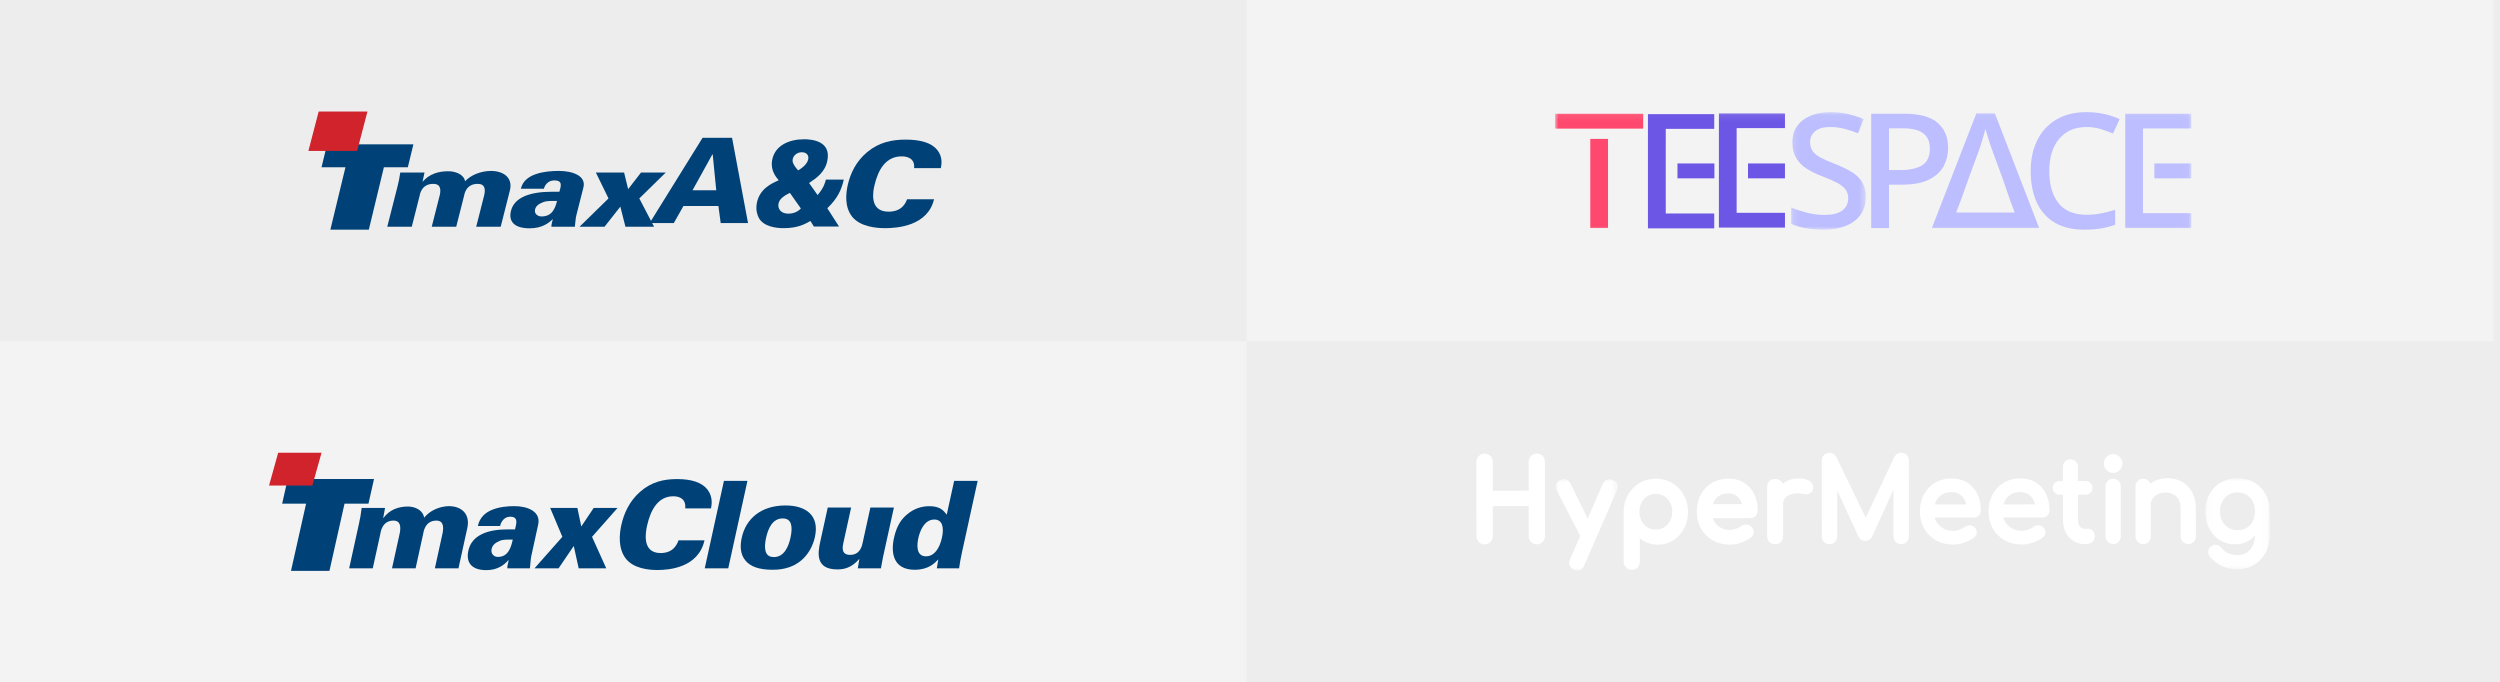<?xml version="1.0" encoding="UTF-8"?>
<svg width="381px" height="104px" viewBox="0 0 381 104" version="1.1" xmlns="http://www.w3.org/2000/svg" xmlns:xlink="http://www.w3.org/1999/xlink">
    <title>Illust_signout_logo</title>
    <defs>
        <polygon id="path-1" points="0.164 0.089 11.558 0.089 11.558 18 0.164 18"></polygon>
        <polygon id="path-3" points="0 18 96.953 18 96.953 0.088 0 0.088"></polygon>
        <filter id="filter-5">
            <feColorMatrix in="SourceGraphic" type="matrix" values="0 0 0 0 0.227 0 0 0 0 0.227 0 0 0 0 0.227 0 0 0 1 0"></feColorMatrix>
        </filter>
        <polygon id="path-6" points="0.041 0.037 9.504 0.037 9.504 13.976 0.041 13.976"></polygon>
        <polygon id="path-8" points="0.099 0.009 9.929 0.009 9.929 13.89 0.099 13.89"></polygon>
    </defs>
    <g id="ch01_Login" stroke="none" stroke-width="1" fill="none" fill-rule="evenodd">
        <g id="Ch4_Sign_Out_01-2" transform="translate(-770, -284)">
            <g id="@Contents" transform="translate(650, 0)">
                <g id="Illust_signout_logo" transform="translate(120, 284)">
                    <rect id="Rectangle" fill="#EDEDED" x="0" y="0" width="190" height="52"></rect>
                    <rect id="Rectangle" fill="#EDEDED" x="0" y="0" width="381" height="104"></rect>
                    <rect id="Rectangle-Copy-3" fill="#EDEDED" x="190" y="52" width="190" height="52"></rect>
                    <rect id="Rectangle-Copy-4" fill="#F3F3F3" x="190" y="0" width="190" height="52"></rect>
                    <rect id="Rectangle-Copy-5" fill="#F3F3F3" x="0" y="52" width="190" height="52"></rect>
                    <g id="Group-3" transform="translate(41, 17)">
                        <g id="Icon/logo/TeeSpace" transform="translate(196, 0)">
                            <polygon id="Fill-1" fill="#6C56E5" points="14.146 0.396 14.146 17.802 24.25 17.802 24.25 15.535 16.861 15.535 16.861 13.658 16.859 13.658 16.859 5.125 16.861 5.125 16.861 2.639 24.25 2.639 24.25 0.396"></polygon>
                            <g id="Group-18">
                                <g id="Group-4" transform="translate(35.791, 0)">
                                    <mask id="mask-2" fill="white">
                                        <use xlink:href="#path-1"></use>
                                    </mask>
                                    <g id="Clip-3"></g>
                                    <path d="M11.558,13.046 C11.558,14.592 10.982,15.804 9.83,16.682 C8.678,17.561 7.101,18 5.097,18 C4.112,18 3.194,17.922 2.343,17.768 C1.491,17.614 0.766,17.39 0.164,17.097 L0.164,14.608 C0.832,14.901 1.617,15.165 2.518,15.401 C3.42,15.637 4.338,15.755 5.273,15.755 C6.475,15.755 7.376,15.527 7.977,15.072 C8.578,14.616 8.878,14.006 8.878,13.242 C8.878,12.705 8.745,12.253 8.478,11.887 C8.211,11.521 7.781,11.18 7.188,10.862 C6.596,10.545 5.824,10.208 4.872,9.85 C4.004,9.524 3.228,9.141 2.543,8.703 C1.859,8.263 1.324,7.718 0.94,7.068 C0.557,6.417 0.365,5.62 0.365,4.676 C0.365,3.244 0.899,2.123 1.968,1.308 C3.036,0.495 4.438,0.089 6.174,0.089 C7.142,0.089 8.04,0.186 8.866,0.381 C9.692,0.576 10.481,0.829 11.233,1.137 L10.381,3.31 C9.696,3.033 9,2.806 8.29,2.627 C7.581,2.447 6.85,2.358 6.099,2.358 C5.114,2.358 4.362,2.57 3.845,2.992 C3.328,3.415 3.069,3.969 3.069,4.652 C3.069,5.188 3.194,5.64 3.445,6.006 C3.695,6.372 4.096,6.706 4.647,7.007 C5.198,7.308 5.924,7.629 6.825,7.971 C7.827,8.36 8.682,8.772 9.392,9.203 C10.101,9.634 10.639,10.154 11.007,10.765 C11.374,11.375 11.558,12.135 11.558,13.046" id="Fill-2" fill="#BCBEFF" mask="url(#mask-2)"></path>
                                </g>
                                <path d="M52.981,2.553 L50.877,2.553 L50.877,8.922 L52.506,8.922 C54.024,8.922 55.172,8.674 55.948,8.178 C56.725,7.682 57.113,6.84 57.113,5.652 C57.113,4.611 56.779,3.834 56.111,3.322 C55.444,2.809 54.399,2.553 52.981,2.553 L52.981,2.553 Z M53.181,0.332 C55.519,0.332 57.221,0.792 58.29,1.711 C59.358,2.63 59.892,3.912 59.892,5.555 C59.892,6.531 59.671,7.442 59.229,8.288 C58.786,9.134 58.048,9.822 57.013,10.35 C55.977,10.879 54.575,11.143 52.806,11.143 L50.877,11.143 L50.877,17.756 L48.173,17.756 L48.173,0.332 L53.181,0.332 Z" id="Fill-5" fill="#BCBEFF"></path>
                                <path d="M80.991,2.358 C79.222,2.358 77.832,2.956 76.822,4.151 C75.812,5.347 75.307,6.986 75.307,9.068 C75.307,11.135 75.774,12.762 76.709,13.949 C77.644,15.137 79.063,15.73 80.967,15.73 C81.734,15.73 82.473,15.661 83.182,15.523 C83.892,15.385 84.614,15.202 85.349,14.974 L85.349,17.243 C84.647,17.504 83.929,17.695 83.195,17.817 C82.46,17.939 81.609,18 80.641,18 C78.804,18 77.281,17.63 76.071,16.89 C74.86,16.149 73.959,15.109 73.366,13.766 C72.773,12.424 72.477,10.85 72.477,9.045 C72.477,7.288 72.807,5.738 73.467,4.396 C74.126,3.054 75.09,2.001 76.359,1.235 C77.628,0.471 79.18,0.089 81.016,0.089 C81.918,0.089 82.798,0.182 83.659,0.369 C84.518,0.556 85.307,0.821 86.025,1.162 L85.023,3.358 C84.438,3.099 83.812,2.867 83.145,2.663 C82.477,2.46 81.759,2.358 80.991,2.358" id="Fill-7" fill="#BCBEFF"></path>
                                <mask id="mask-4" fill="white">
                                    <use xlink:href="#path-3"></use>
                                </mask>
                                <g id="Clip-10"></g>
                                <polygon id="Fill-9" fill="#6C56E5" mask="url(#mask-4)" points="18.647 10.179 24.277 10.179 24.277 7.91 18.647 7.91"></polygon>
                                <polygon id="Fill-11" fill="#6C56E5" mask="url(#mask-4)" points="27.664 13.552 27.663 13.552 27.663 5.012 27.664 5.012 27.664 2.523 35.027 2.523 35.027 0.278 24.96 0.278 24.96 17.701 35.027 17.701 35.027 15.432 27.664 15.432"></polygon>
                                <polygon id="Fill-12" fill="#BCBEFF" mask="url(#mask-4)" points="89.591 13.608 89.59 13.608 89.59 5.067 89.591 5.067 89.591 2.578 96.953 2.578 96.953 0.332 86.887 0.332 86.887 17.756 96.953 17.756 96.953 15.487 89.591 15.487"></polygon>
                                <path d="M61.118,15.391 L61.946,13.202 L62.93,10.435 L62.927,10.435 L63.015,10.196 L63.016,10.195 L64.73,5.53 C64.83,5.254 64.964,4.831 65.13,4.261 C65.297,3.692 65.447,3.155 65.581,2.651 C65.648,2.894 65.74,3.212 65.857,3.603 C65.973,3.993 66.091,4.367 66.207,4.725 C66.324,5.083 66.416,5.352 66.483,5.53 L68.286,10.435 L68.28,10.435 L69.341,13.53 L70.045,15.391 L61.118,15.391 Z M67.009,0.259 L64.204,0.259 L57.418,17.756 L59.722,17.756 L60.223,17.756 L70.941,17.756 L71.803,17.756 L73.77,17.756 L67.009,0.259 Z" id="Fill-13" fill="#BCBEFF" mask="url(#mask-4)"></path>
                                <polygon id="Fill-14" fill="#FF486D" mask="url(#mask-4)" points="5.359 17.756 8.063 17.756 8.063 4.168 5.359 4.168"></polygon>
                                <polygon id="Fill-15" fill="#FF486D" mask="url(#mask-4)" points="-5.18716577e-05 0.333 -5.18716577e-05 2.602 4.709 2.602 5.359 2.602 8.063 2.602 8.993 2.602 13.422 2.602 13.422 0.333"></polygon>
                                <polygon id="Fill-16" fill="#6C56E5" mask="url(#mask-4)" points="29.396 10.179 35.026 10.179 35.026 7.91 29.396 7.91"></polygon>
                                <polygon id="Fill-17" fill="#BCBEFF" mask="url(#mask-4)" points="91.324 10.179 96.954 10.179 96.954 7.91 91.324 7.91"></polygon>
                            </g>
                        </g>
                        <g id="CI_TmaxA&amp;amp;amp;C" transform="translate(6, 0)">
                            <path d="M60.071,4 L64.566,4 L67,17 L62.834,17 L62.485,14.39 L57.16,14.39 L55.685,17 L52,17 L60.071,4 Z M62.154,11.994 L61.618,6.537 L61.562,6.537 L58.542,11.994 L62.154,11.994 Z" id="Fill-1" fill="#004277"></path>
                            <g id="Group-6" transform="translate(68, 4)" fill="#004277">
                                <path d="M13.595,6.371 C13.217,7.987 12.646,9.227 11.083,10.736 L12.868,13.521 L9.03,13.521 L8.507,12.677 C7.687,13.144 6.595,13.773 4.417,13.773 C3.373,13.773 1.32,13.575 0.608,12.138 C0.419,11.743 0.15,11.005 0.34,9.964 C0.751,7.753 2.615,6.944 3.673,6.478 C3.262,5.975 2.377,4.95 2.679,3.387 C3.089,1.157 5.269,0.224 7.543,0.224 C8.636,0.224 11.669,0.441 11.099,3.422 C10.769,5.238 9.424,6.136 8.302,6.89 L9.599,8.724 C10.594,7.592 10.769,6.728 10.862,6.371 L13.595,6.371 Z M5.38,8.4 C4.148,8.975 3.752,9.496 3.641,10.054 C3.516,10.718 3.895,11.563 5.174,11.563 C5.791,11.563 6.517,11.347 7.055,10.772 L5.38,8.4 Z M8.177,3.261 C8.302,2.578 7.829,2.201 7.196,2.201 C6.532,2.201 5.933,2.632 5.808,3.261 C5.76,3.565 5.728,3.925 6.628,4.967 C6.928,4.805 8.017,4.124 8.177,3.261 L8.177,3.261 Z" id="Fill-2"></path>
                                <path d="M24.308,4.627 C24.446,3.314 23.536,2.83 22.41,2.83 C20.023,2.83 18.838,4.824 18.283,7.196 C18.087,7.987 17.353,11.258 20.417,11.258 C22.51,11.258 23.042,9.873 23.24,9.37 L27.348,9.37 C26.381,13.432 21.76,13.773 19.903,13.773 C18.52,13.773 16.131,13.558 14.887,12.049 C13.68,10.538 13.899,8.472 14.214,7.123 C14.629,5.345 15.499,3.565 17.158,2.182 C18.973,0.673 20.949,0.277 23.024,0.277 C25.334,0.277 26.975,0.78 27.844,1.859 C28.733,2.973 28.475,4.141 28.378,4.627 L24.308,4.627 Z" id="Fill-4"></path>
                            </g>
                            <polygon id="Fill-7" fill="#004277" points="5.646 8.493 2 8.493 2.846 5 16 5 15.153 8.493 11.505 8.493 9.209 18 3.349 18"></polygon>
                            <polygon id="Fill-8" fill="#D0232B" points="7.427 6 0 6 1.565 0 9 0"></polygon>
                            <g id="Group-15" transform="translate(12, 9)" fill="#004277">
                                <path d="M5.404,1.661 L5.443,1.661 C6.42,0.525 7.825,0.097 9.298,0.097 C10.496,0.097 11.715,0.625 11.877,1.627 C12.791,0.639 14.292,0.079 15.773,0.047 C17.892,0.047 19.172,1.2 18.708,3.024 L17.308,8.551 L13.575,8.551 L14.805,3.698 C14.972,2.893 14.958,2.021 13.799,2.021 C11.954,2.021 11.755,3.715 11.731,3.813 L10.529,8.551 L6.797,8.551 L8.03,3.698 C8.195,2.893 8.182,2.021 7.022,2.021 C5.177,2.021 4.983,3.715 4.957,3.813 L3.754,8.551 L0.02,8.551 L1.58,2.415 C1.767,1.676 1.874,1.184 2,0.297 L5.693,0.297 L5.404,1.661 Z" id="Fill-9"></path>
                                <path d="M28.607,8.551 C28.722,7.562 28.735,7.203 28.826,6.855 L29.901,2.613 C30.412,0.754 28.174,0.048 26.173,0.048 C25.073,0.048 23.774,0.146 22.65,0.542 C21.553,0.92 20.652,1.595 20.376,2.763 L23.894,2.763 C23.998,2.268 24.481,1.529 25.393,1.497 C26.899,1.447 26.433,2.499 26.249,3.223 L25.073,3.223 C21.851,3.223 19.441,4.046 18.894,6.051 C18.424,7.745 19.375,8.794 21.714,8.794 C23.562,8.794 24.6,8.023 25.202,7.429 L25.244,7.429 C25.09,8.023 25.023,8.287 25.037,8.551 L28.607,8.551 Z M22.547,5.901 C22.693,5.326 23.198,5.031 23.809,4.801 C24.373,4.585 25.11,4.62 25.893,4.62 C25.617,5.721 25.159,6.987 23.547,6.987 C22.84,6.987 22.394,6.495 22.547,5.901 L22.547,5.901 Z" id="Fill-11"></path>
                                <polygon id="Fill-13" points="33.134 8.551 29.326 8.551 33.735 4.24 31.811 0.297 36.113 0.297 36.729 2.826 38.688 0.297 42.459 0.297 38.431 4.24 40.679 8.551 36.316 8.551 35.539 5.492"></polygon>
                            </g>
                        </g>
                        <g id="CI_TmaxCloud" transform="translate(0, 52)">
                            <polygon id="Fill-1" fill="#004277" points="5.646 7.762 2 7.762 2.846 4 16 4 15.154 7.762 11.505 7.762 9.208 18 3.348 18"></polygon>
                            <polygon id="Fill-2" fill="#D0232B" points="6.601 5 0 5 1.394 0 8 0"></polygon>
                            <g id="Group-19" transform="translate(12, 4)" fill="#004277">
                                <path d="M5.4,5.935 L5.436,5.935 C6.378,4.667 7.732,4.195 9.152,4.195 C10.304,4.195 11.48,4.78 11.636,5.899 C12.52,4.797 13.966,4.173 15.39,4.136 C17.435,4.136 18.667,5.42 18.222,7.454 L16.871,13.617 L13.273,13.617 L14.459,8.207 C14.619,7.308 14.607,6.339 13.49,6.339 C11.71,6.339 11.521,8.227 11.497,8.335 L10.338,13.617 L6.742,13.617 L7.932,8.207 C8.088,7.308 8.075,6.339 6.957,6.339 C5.18,6.339 4.992,8.227 4.968,8.335 L3.809,13.617 L0.212,13.617 L1.713,6.777 C1.894,5.953 1.996,5.405 2.118,4.413 L5.678,4.413 L5.4,5.935 Z" id="Fill-3"></path>
                                <path d="M27.76,13.617 C27.87,12.515 27.885,12.114 27.972,11.727 L29.007,6.997 C29.5,4.925 27.342,4.136 25.413,4.136 C24.354,4.136 23.1,4.247 22.019,4.687 C20.961,5.11 20.094,5.862 19.828,7.164 L23.218,7.164 C23.32,6.613 23.783,5.789 24.663,5.75 C26.114,5.695 25.665,6.87 25.488,7.677 L24.354,7.677 C21.249,7.677 18.928,8.595 18.399,10.831 C17.945,12.718 18.864,13.888 21.117,13.888 C22.897,13.888 23.898,13.028 24.479,12.368 L24.518,12.368 C24.372,13.028 24.305,13.322 24.32,13.617 L27.76,13.617 Z M21.921,10.663 C22.059,10.023 22.548,9.692 23.137,9.435 C23.681,9.197 24.39,9.235 25.146,9.235 C24.879,10.463 24.435,11.875 22.884,11.875 C22.202,11.875 21.773,11.324 21.921,10.663 L21.921,10.663 Z" id="Fill-5"></path>
                                <polygon id="Fill-7" points="32.123 13.617 28.451 13.617 32.703 8.812 30.849 4.412 34.994 4.412 35.588 7.235 37.475 4.412 41.11 4.412 37.226 8.812 39.393 13.617 35.19 13.617 34.441 10.207"></polygon>
                                <path d="M51.434,4.477 C51.557,3.13 50.696,2.633 49.609,2.633 C47.304,2.633 46.149,4.681 45.614,7.115 C45.436,7.927 44.717,11.285 47.671,11.285 C49.691,11.285 50.214,9.865 50.404,9.348 L54.366,9.348 C53.431,13.52 48.974,13.87 47.181,13.87 C45.846,13.87 43.533,13.649 42.347,12.098 C41.184,10.549 41.381,8.427 41.683,7.042 C42.086,5.215 42.924,3.388 44.533,1.965 C46.284,0.417 48.184,0.011 50.185,0.011 C52.414,0.011 53.997,0.529 54.839,1.636 C55.693,2.779 55.449,3.979 55.361,4.477 L51.434,4.477 Z" id="Fill-9"></path>
                                <polygon id="Fill-11" points="57.326 0.288 60.909 0.288 57.986 13.611 54.402 13.611"></polygon>
                                <path d="M63.727,11.158 C63.993,11.86 64.632,11.895 64.955,11.895 C66.518,11.895 67.184,10.253 67.467,8.96 C67.82,7.355 67.715,6.009 66.287,6.009 C64.704,6.009 64.056,7.577 63.751,8.96 C63.618,9.57 63.476,10.474 63.727,11.158 M66.721,4.032 C69.827,4.032 71.915,5.548 71.195,8.833 C70.897,10.18 70.198,11.544 68.995,12.504 C68.028,13.261 66.722,13.832 64.76,13.832 C62.644,13.832 61.38,13.335 60.638,12.468 C59.755,11.453 59.791,10.07 60.041,8.943 C60.663,6.101 62.929,4.032 66.721,4.032" id="Fill-13"></path>
                                <path d="M76.713,4.348 L75.527,9.754 C75.413,10.271 75.128,11.563 76.558,11.563 C78.064,11.563 78.356,10.235 78.468,9.717 L79.647,4.348 L83.231,4.348 L81.549,12.007 C81.413,12.799 81.393,12.893 81.254,13.611 L77.729,13.611 L77.97,12.171 C76.668,13.668 75.445,13.777 74.604,13.777 C71.288,13.777 71.615,11.341 72.003,9.57 L73.149,4.348 L76.713,4.348 Z" id="Fill-15"></path>
                                <path d="M90.551,8.943 C90.891,7.394 90.643,6.176 89.385,6.176 C87.785,6.176 87.143,8.132 86.956,8.999 C86.76,9.885 86.534,11.784 88.115,11.784 C89.412,11.784 90.201,10.529 90.551,8.943 L90.551,8.943 Z M95.993,0.288 L93.577,11.305 C93.406,12.08 93.277,12.836 93.165,13.611 L89.772,13.611 L89.997,12.247 C89.499,12.782 88.525,13.832 86.408,13.832 C83.111,13.832 82.745,11.249 83.243,8.979 C83.676,7.006 84.431,6.082 85.229,5.4 C86.305,4.496 87.449,4.145 88.65,4.145 C90.25,4.145 90.796,4.791 91.282,5.437 L92.412,0.288 L95.993,0.288 Z" id="Fill-17"></path>
                            </g>
                        </g>
                        <g id="logo/logotype" transform="translate(184, 52)" filter="url(#filter-5)">
                            <g id="Group-29">
                                <path d="M10.106,0.494 C9.879,0.255 9.571,0.129 9.215,0.129 L9.214,0.129 C8.869,0.13 8.573,0.25 8.333,0.486 C8.093,0.722 7.967,1.039 7.967,1.402 L7.97,5.781 L2.499,5.786 L2.496,1.407 C2.496,1.047 2.373,0.732 2.142,0.496 C1.91,0.261 1.601,0.136 1.249,0.136 L1.247,0.136 C0.907,0.136 0.602,0.26 0.366,0.492 C0.126,0.729 -0,1.046 2.05269473e-05,1.409 L0.008,12.694 C0.008,13.044 0.134,13.356 0.37,13.597 C0.607,13.837 0.913,13.965 1.256,13.965 L1.257,13.965 C1.613,13.965 1.924,13.835 2.156,13.59 C2.384,13.349 2.504,13.039 2.504,12.692 L2.501,8.13 L7.972,8.125 L7.975,12.687 C7.975,13.037 8.101,13.349 8.338,13.59 C8.574,13.831 8.88,13.958 9.223,13.958 L9.224,13.958 C9.583,13.957 9.893,13.826 10.12,13.578 C10.342,13.335 10.455,13.034 10.455,12.685 L10.447,1.4 C10.447,1.038 10.332,0.733 10.106,0.494" id="Fill-1" fill="#FFFFFF"></path>
                                <g id="Group-5" transform="translate(12.054, 3.978)">
                                    <mask id="mask-7" fill="white">
                                        <use xlink:href="#path-6"></use>
                                    </mask>
                                    <g id="Clip-4"></g>
                                    <path d="M8.749,0.159 C8.08,-0.126 7.517,0.093 7.202,0.77 L4.917,6.04 L2.297,0.747 C2.154,0.44 1.938,0.228 1.654,0.118 C1.37,0.008 1.073,0.018 0.769,0.148 C0.469,0.278 0.246,0.499 0.125,0.788 C-0.004,1.095 0.015,1.426 0.18,1.744 L3.771,8.683 L2.224,12.251 C2.07,12.588 2.043,12.9 2.145,13.178 C2.247,13.46 2.472,13.683 2.821,13.844 C3.025,13.933 3.205,13.976 3.37,13.976 L3.371,13.976 C3.636,13.976 4.118,13.876 4.375,13.21 L9.368,1.75 C9.521,1.404 9.545,1.087 9.438,0.808 C9.33,0.527 9.098,0.309 8.749,0.159" id="Fill-3" fill="#FFFFFF" mask="url(#mask-7)"></path>
                                </g>
                                <path d="M29.52,10.384 C29.295,10.798 29.002,11.114 28.621,11.352 C28.246,11.587 27.827,11.701 27.341,11.702 L27.339,11.702 C26.863,11.702 26.447,11.588 26.066,11.353 C25.681,11.117 25.389,10.802 25.17,10.39 C24.952,9.98 24.841,9.51 24.841,8.992 C24.84,8.462 24.95,7.986 25.168,7.575 C25.386,7.164 25.679,6.849 26.062,6.612 C26.444,6.376 26.861,6.261 27.337,6.261 L27.339,6.261 C27.824,6.261 28.243,6.375 28.618,6.609 C28.998,6.846 29.293,7.162 29.517,7.575 C29.74,7.985 29.853,8.46 29.853,8.988 C29.853,9.504 29.741,9.974 29.52,10.384 M29.844,4.613 C29.109,4.174 28.267,3.951 27.339,3.951 L27.335,3.951 C26.417,3.951 25.578,4.176 24.844,4.617 C24.111,5.057 23.523,5.666 23.098,6.425 C22.674,7.183 22.453,8.045 22.443,8.993 L22.448,16.594 C22.448,16.944 22.571,17.253 22.802,17.489 C23.033,17.724 23.337,17.848 23.679,17.848 L23.681,17.848 C24.037,17.848 24.345,17.722 24.572,17.482 C24.794,17.247 24.912,16.939 24.911,16.593 L24.909,13.046 C25.158,13.244 25.429,13.417 25.718,13.563 C26.31,13.861 26.965,14.012 27.665,14.012 L27.669,14.012 C28.538,14.011 29.33,13.785 30.024,13.339 C30.712,12.898 31.261,12.291 31.658,11.536 C32.052,10.786 32.252,9.927 32.251,8.986 C32.25,8.04 32.031,7.176 31.599,6.416 C31.167,5.659 30.577,5.052 29.844,4.613" id="Fill-6" fill="#FFFFFF"></path>
                                <path d="M36.033,7.828 C36.07,7.721 36.111,7.618 36.159,7.517 C36.356,7.101 36.636,6.782 37.015,6.544 C37.391,6.307 37.858,6.187 38.401,6.186 L38.403,6.186 C38.866,6.186 39.26,6.293 39.574,6.502 C39.897,6.719 40.14,7.006 40.318,7.38 C40.384,7.521 40.439,7.669 40.483,7.825 L36.033,7.828 Z M42.8,7.823 C42.718,7.282 42.567,6.781 42.349,6.326 C41.995,5.587 41.474,4.998 40.801,4.576 C40.13,4.156 39.324,3.943 38.404,3.943 L38.4,3.943 C37.471,3.943 36.634,4.161 35.91,4.591 C35.185,5.022 34.61,5.624 34.201,6.38 C33.794,7.133 33.588,8.009 33.589,8.985 C33.589,9.954 33.809,10.828 34.242,11.581 C34.676,12.336 35.283,12.936 36.047,13.364 C36.805,13.788 37.68,14.004 38.647,14.004 L38.652,14.004 L38.652,14.004 C39.195,14.003 39.769,13.9 40.357,13.698 C40.949,13.495 41.454,13.225 41.854,12.901 C42.221,12.615 42.283,12.275 42.27,12.04 C42.253,11.729 42.109,11.449 41.835,11.203 C41.619,11.019 41.355,10.928 41.068,10.934 C40.795,10.942 40.541,11.033 40.31,11.206 C40.124,11.348 39.871,11.478 39.557,11.591 C39.247,11.703 38.942,11.76 38.65,11.76 L38.648,11.76 C38.1,11.76 37.611,11.638 37.194,11.397 C36.773,11.154 36.451,10.832 36.212,10.413 C36.132,10.274 36.066,10.126 36.013,9.972 L41.725,9.968 C42.043,9.967 42.325,9.856 42.54,9.646 C42.759,9.431 42.874,9.148 42.874,8.828 C42.874,8.517 42.854,8.215 42.815,7.925 L42.8,7.823 Z" id="Fill-8" fill="#FFFFFF"></path>
                                <path d="M50.771,4.293 C50.38,4.03 49.831,3.902 49.093,3.902 L49.087,3.902 C48.368,3.902 47.697,4.077 47.094,4.422 C46.939,4.51 46.792,4.607 46.653,4.712 C46.599,4.564 46.52,4.437 46.416,4.33 C46.202,4.114 45.902,4.004 45.523,4.004 L45.521,4.004 C45.151,4.004 44.853,4.118 44.635,4.34 C44.417,4.563 44.306,4.867 44.307,5.243 L44.312,12.695 C44.312,13.086 44.425,13.394 44.647,13.611 C44.865,13.824 45.161,13.932 45.527,13.932 L45.528,13.932 L45.528,13.932 C45.912,13.932 46.214,13.817 46.428,13.59 C46.637,13.368 46.743,13.066 46.743,12.693 L46.74,8.23 L46.74,8.23 L46.739,7.825 C46.739,7.421 46.859,7.1 47.107,6.842 C47.372,6.568 47.747,6.375 48.224,6.27 C48.724,6.16 49.302,6.171 49.932,6.301 C50.127,6.346 50.313,6.353 50.485,6.321 C50.676,6.286 50.848,6.2 50.997,6.067 C51.152,5.927 51.257,5.735 51.308,5.498 C51.375,5.223 51.39,4.71 50.771,4.293" id="Fill-10" fill="#FFFFFF"></path>
                                <path d="M65.564,0.334 L65.564,0.334 C65.338,0.112 65.059,1.05882353e-05 64.733,1.05882353e-05 L64.732,1.05882353e-05 C64.288,0 63.93,0.22 63.698,0.635 L59.339,9.899 L54.856,0.657 L54.848,0.642 C54.615,0.227 54.257,0.008 53.813,0.008 L53.812,0.008 C53.486,0.009 53.207,0.121 52.981,0.344 C52.753,0.569 52.637,0.86 52.637,1.207 L52.646,12.743 C52.646,13.078 52.76,13.364 52.987,13.594 C53.213,13.824 53.493,13.941 53.821,13.941 L53.822,13.941 C54.151,13.94 54.432,13.823 54.657,13.593 C54.883,13.363 54.998,13.076 54.997,12.742 L54.992,5.752 L58.203,12.722 C58.422,13.182 58.795,13.425 59.281,13.425 L59.282,13.425 C59.696,13.425 60.045,13.223 60.29,12.84 L60.301,12.824 L63.56,5.607 L63.565,12.735 C63.566,13.069 63.68,13.356 63.907,13.586 C64.133,13.816 64.413,13.932 64.741,13.932 L64.742,13.932 C65.057,13.932 65.334,13.816 65.565,13.588 C65.799,13.357 65.917,13.07 65.917,12.733 L65.909,1.197 C65.909,0.85 65.793,0.559 65.564,0.334" id="Fill-12" fill="#FFFFFF"></path>
                                <path d="M69.856,7.885 C69.903,7.722 69.961,7.567 70.03,7.421 C70.24,6.978 70.539,6.638 70.943,6.383 C71.343,6.131 71.837,6.003 72.412,6.003 L72.415,6.003 C72.907,6.003 73.328,6.117 73.666,6.343 C74.012,6.574 74.272,6.881 74.461,7.281 C74.549,7.468 74.619,7.668 74.669,7.882 L69.856,7.885 Z M74.813,4.546 C74.143,4.126 73.336,3.913 72.415,3.913 L72.411,3.913 C71.479,3.914 70.64,4.132 69.916,4.562 C69.191,4.993 68.616,5.595 68.206,6.352 C67.798,7.106 67.592,7.985 67.593,8.966 C67.593,9.938 67.814,10.814 68.247,11.568 C68.681,12.324 69.289,12.925 70.054,13.353 C70.814,13.779 71.692,13.994 72.664,13.994 L72.669,13.994 C73.213,13.994 73.788,13.891 74.38,13.687 C74.974,13.483 75.48,13.213 75.881,12.889 C76.222,12.623 76.279,12.31 76.268,12.095 C76.251,11.805 76.115,11.543 75.858,11.311 C75.654,11.136 75.413,11.053 75.141,11.06 C74.884,11.068 74.643,11.154 74.423,11.318 C74.225,11.469 73.958,11.607 73.627,11.726 C73.299,11.844 72.977,11.905 72.667,11.905 L72.664,11.905 C72.086,11.905 71.57,11.776 71.129,11.52 C70.688,11.266 70.338,10.915 70.088,10.477 C69.981,10.29 69.896,10.088 69.834,9.873 L75.81,9.868 C76.113,9.868 76.37,9.767 76.574,9.568 C76.777,9.368 76.885,9.104 76.884,8.806 C76.884,7.866 76.707,7.02 76.358,6.292 C76.004,5.554 75.484,4.967 74.813,4.546 L74.813,4.546 Z" id="Fill-14" fill="#FFFFFF"></path>
                                <path d="M80.322,7.878 C80.369,7.715 80.427,7.56 80.496,7.414 C80.706,6.971 81.004,6.631 81.409,6.376 C81.809,6.124 82.304,5.996 82.878,5.996 L82.881,5.996 C83.373,5.996 83.794,6.11 84.132,6.335 C84.478,6.567 84.738,6.874 84.928,7.274 C85.015,7.46 85.085,7.661 85.135,7.874 L80.322,7.878 Z M85.279,4.538 L85.279,4.538 C84.609,4.119 83.802,3.906 82.881,3.906 L82.877,3.906 C81.945,3.907 81.106,4.125 80.382,4.555 C79.657,4.986 79.082,5.588 78.672,6.345 C78.264,7.099 78.058,7.978 78.059,8.959 C78.06,9.931 78.28,10.807 78.713,11.561 C79.147,12.317 79.755,12.917 80.52,13.345 C81.28,13.771 82.158,13.987 83.13,13.987 L83.135,13.987 C83.679,13.987 84.255,13.883 84.846,13.68 C85.439,13.476 85.946,13.206 86.347,12.881 C86.688,12.615 86.745,12.303 86.734,12.087 C86.718,11.797 86.581,11.535 86.324,11.304 C86.12,11.129 85.879,11.047 85.607,11.052 C85.35,11.06 85.109,11.147 84.889,11.311 C84.692,11.462 84.424,11.599 84.093,11.719 C83.765,11.837 83.442,11.897 83.133,11.897 L83.13,11.897 C82.553,11.897 82.036,11.768 81.595,11.513 C81.155,11.259 80.804,10.908 80.554,10.47 C80.447,10.282 80.362,10.08 80.3,9.866 L86.276,9.861 C86.58,9.861 86.837,9.76 87.04,9.56 C87.243,9.36 87.351,9.097 87.351,8.798 C87.35,7.858 87.173,7.012 86.824,6.285 C86.471,5.547 85.951,4.96 85.279,4.538 L85.279,4.538 Z" id="Fill-16" fill="#FFFFFF"></path>
                                <path d="M93.221,11.583 L93.22,11.583 L92.652,11.584 L92.651,11.584 C92.385,11.584 92.174,11.474 91.986,11.239 C91.785,10.988 91.686,10.679 91.686,10.295 L91.683,6.398 L92.799,6.397 C93.111,6.397 93.372,6.3 93.575,6.109 C93.781,5.915 93.89,5.658 93.89,5.369 C93.89,5.056 93.781,4.789 93.574,4.594 C93.371,4.404 93.11,4.308 92.798,4.308 L92.797,4.308 L91.682,4.308 L91.681,2.167 C91.68,1.833 91.571,1.552 91.356,1.333 C91.141,1.114 90.866,1.004 90.538,1.004 L90.537,1.004 C90.209,1.004 89.933,1.115 89.719,1.334 C89.504,1.553 89.395,1.834 89.396,2.169 L89.397,4.31 L88.934,4.311 C88.621,4.311 88.36,4.408 88.158,4.598 C87.951,4.793 87.842,5.061 87.843,5.373 C87.843,5.663 87.952,5.919 88.159,6.113 C88.361,6.304 88.622,6.4 88.934,6.4 L88.936,6.4 L89.398,6.4 L89.401,10.297 C89.402,10.97 89.543,11.586 89.822,12.128 C90.102,12.674 90.493,13.112 90.983,13.43 C91.477,13.75 92.038,13.912 92.651,13.912 L92.653,13.912 L92.954,13.912 C93.318,13.911 93.623,13.806 93.863,13.599 C94.114,13.381 94.247,13.087 94.247,12.747 C94.246,12.419 94.15,12.143 93.959,11.925 C93.762,11.702 93.507,11.583 93.221,11.583" id="Fill-18" fill="#FFFFFF"></path>
                                <path d="M97.042,0.198 L97.041,0.198 C96.657,0.198 96.323,0.341 96.047,0.622 C95.771,0.904 95.632,1.245 95.632,1.636 C95.632,2.027 95.772,2.368 96.049,2.649 C96.324,2.929 96.659,3.071 97.042,3.071 L97.043,3.071 C97.427,3.071 97.761,2.928 98.037,2.647 C98.313,2.366 98.452,2.025 98.452,1.634 C98.452,1.243 98.312,0.902 98.036,0.621 C97.76,0.34 97.425,0.198 97.042,0.198" id="Fill-20" fill="#FFFFFF"></path>
                                <path d="M97.879,4.293 L97.879,4.293 C97.664,4.074 97.383,3.964 97.045,3.964 L97.044,3.964 C96.717,3.964 96.44,4.074 96.221,4.291 C95.998,4.51 95.885,4.798 95.885,5.146 L95.891,12.728 C95.891,13.063 96.003,13.347 96.223,13.571 C96.443,13.795 96.721,13.909 97.05,13.909 L97.051,13.909 C97.392,13.909 97.674,13.793 97.89,13.566 C98.102,13.342 98.209,13.059 98.209,12.727 L98.204,5.144 C98.203,4.799 98.094,4.512 97.879,4.293" id="Fill-22" fill="#FFFFFF"></path>
                                <path d="M109.081,6.007 L109.081,6.007 C108.702,5.31 108.177,4.773 107.519,4.411 C106.87,4.053 106.127,3.872 105.312,3.872 L105.308,3.872 C104.524,3.873 103.805,4.052 103.171,4.406 C103.008,4.497 102.853,4.598 102.705,4.708 C102.651,4.549 102.565,4.409 102.448,4.289 C102.233,4.071 101.952,3.96 101.613,3.96 L101.612,3.96 C101.286,3.96 101.009,4.07 100.789,4.287 C100.566,4.507 100.454,4.794 100.454,5.142 L100.459,12.742 C100.459,13.077 100.571,13.36 100.792,13.584 C101.012,13.809 101.29,13.922 101.618,13.922 L101.619,13.922 C101.961,13.922 102.243,13.807 102.458,13.579 C102.67,13.355 102.778,13.073 102.778,12.74 L102.774,7.934 C102.774,7.576 102.865,7.27 103.052,6.998 C103.244,6.719 103.51,6.491 103.841,6.322 C104.175,6.151 104.557,6.065 104.975,6.064 L104.978,6.064 C105.439,6.064 105.852,6.154 106.203,6.33 C106.547,6.502 106.814,6.76 107.019,7.118 C107.225,7.476 107.329,7.957 107.329,8.545 L107.332,12.737 C107.333,13.072 107.444,13.355 107.665,13.579 C107.885,13.803 108.163,13.917 108.491,13.917 L108.492,13.917 C108.821,13.917 109.099,13.803 109.319,13.578 C109.539,13.353 109.651,13.07 109.651,12.735 L109.648,8.543 C109.647,7.552 109.456,6.698 109.081,6.007" id="Fill-24" fill="#FFFFFF"></path>
                                <g id="Group-28" transform="translate(110.98, 3.872)">
                                    <mask id="mask-9" fill="white">
                                        <use xlink:href="#path-8"></use>
                                    </mask>
                                    <g id="Clip-27"></g>
                                    <path d="M7.336,6.562 C7.113,6.987 6.8,7.325 6.404,7.567 C6.008,7.809 5.544,7.932 5.023,7.933 L5.021,7.933 C4.501,7.933 4.037,7.81 3.642,7.569 C3.245,7.327 2.928,6.989 2.699,6.563 C2.468,6.135 2.351,5.63 2.351,5.06 C2.35,4.491 2.467,3.982 2.698,3.547 C2.926,3.116 3.243,2.775 3.638,2.533 C4.034,2.29 4.498,2.167 5.019,2.167 L5.021,2.167 C5.541,2.167 6.005,2.289 6.4,2.531 C6.796,2.772 7.11,3.112 7.333,3.541 C7.559,3.976 7.674,4.486 7.675,5.056 C7.675,5.626 7.561,6.133 7.336,6.562 L7.336,6.562 Z M9.926,5.055 C9.926,4.073 9.712,3.193 9.291,2.439 C8.869,1.683 8.281,1.083 7.545,0.653 C6.81,0.226 5.961,0.009 5.022,0.009 L5.018,0.009 C4.065,0.01 3.209,0.228 2.475,0.657 C1.739,1.087 1.152,1.689 0.731,2.445 C0.311,3.2 0.099,4.08 0.099,5.062 C0.1,6.029 0.298,6.901 0.688,7.653 C1.081,8.409 1.628,9.011 2.313,9.441 C2.999,9.872 3.798,10.091 4.686,10.091 L4.69,10.091 C5.518,10.09 6.261,9.868 6.901,9.432 C7.185,9.237 7.444,9.008 7.676,8.745 C7.662,9.373 7.54,9.911 7.313,10.346 C7.075,10.801 6.753,11.149 6.354,11.381 C5.952,11.614 5.505,11.732 5.026,11.733 L5.023,11.733 C4.492,11.733 4.013,11.634 3.599,11.439 C3.188,11.245 2.843,10.972 2.578,10.633 C2.398,10.389 2.159,10.234 1.867,10.174 C1.568,10.111 1.279,10.173 1.005,10.359 C0.759,10.532 0.607,10.765 0.552,11.051 C0.497,11.342 0.572,11.634 0.773,11.901 C1.281,12.551 1.91,13.051 2.643,13.388 C3.37,13.721 4.16,13.89 4.989,13.89 L4.994,13.89 C5.961,13.89 6.827,13.656 7.569,13.196 C8.309,12.736 8.894,12.109 9.308,11.33 C9.721,10.554 9.93,9.681 9.929,8.735 L9.926,5.055 Z" id="Fill-26" fill="#FFFFFF" mask="url(#mask-9)"></path>
                                </g>
                            </g>
                        </g>
                    </g>
                </g>
            </g>
        </g>
    </g>
</svg>